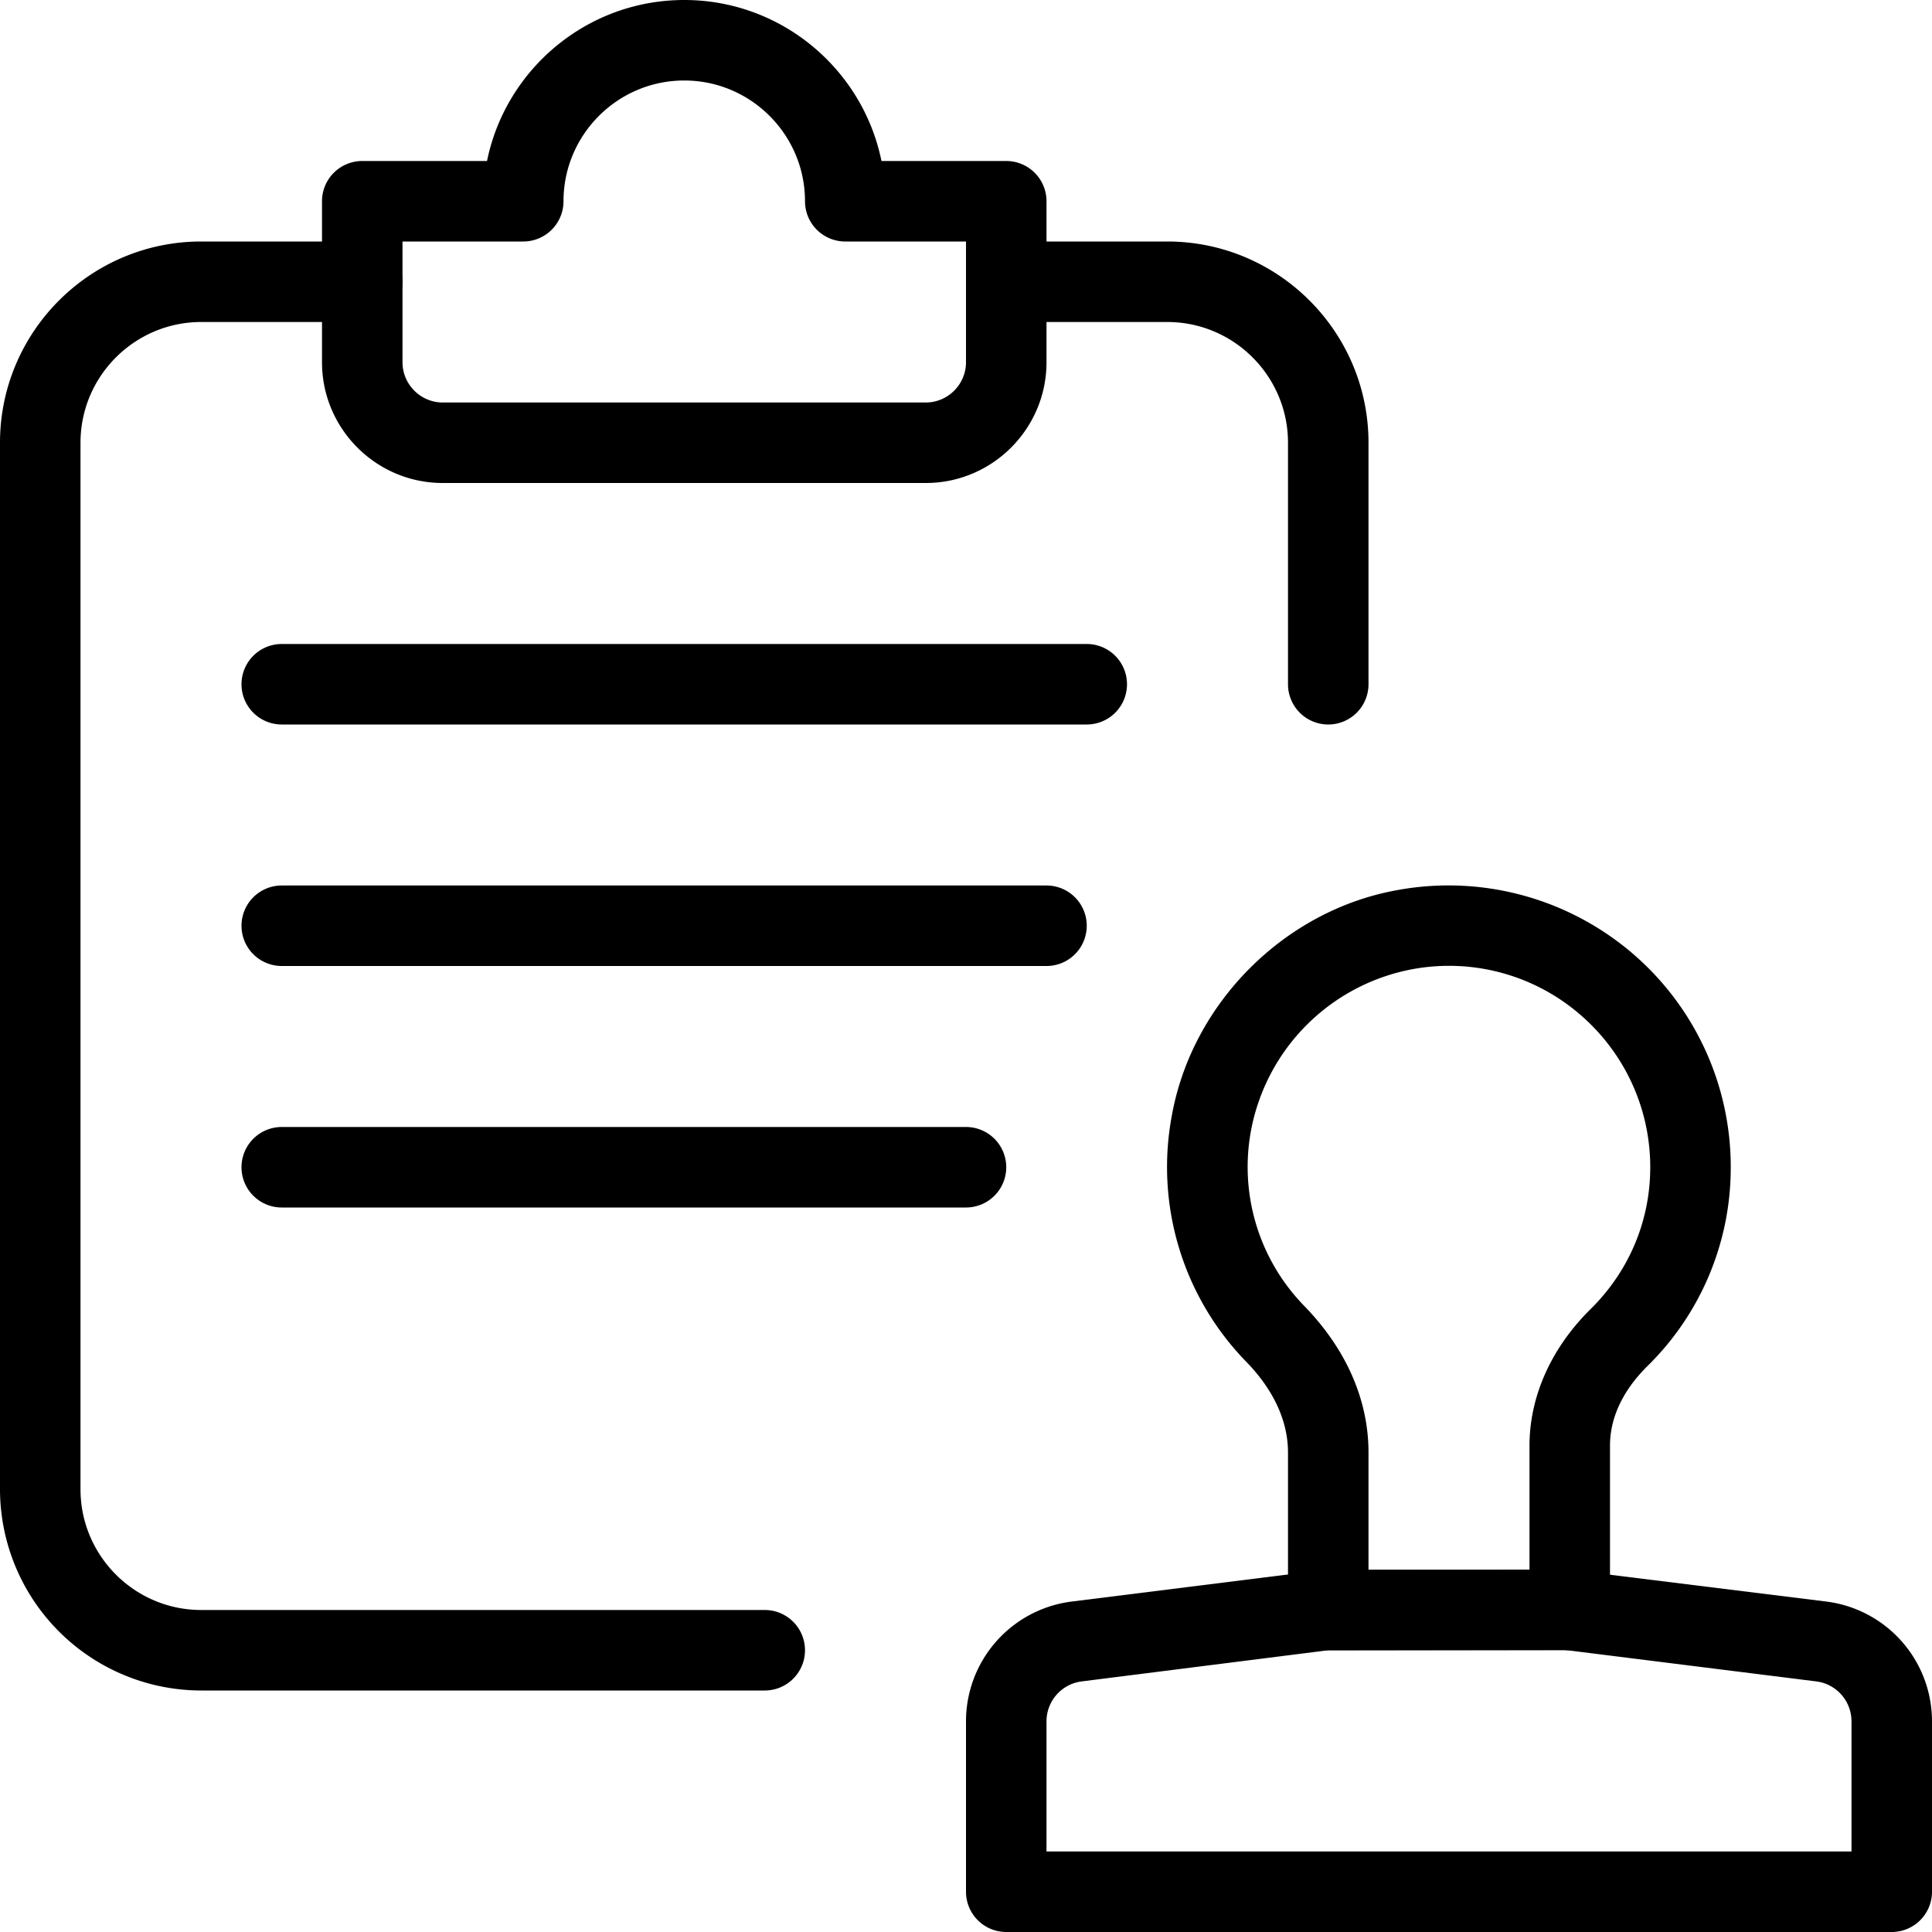 <svg xmlns="http://www.w3.org/2000/svg" viewBox="0 0 24 24"><path d="M9.5 21h-7A2.502 2.502 0 010 18.5v-13C0 4.121 1.121 3 2.5 3h2a.5.5 0 010 1h-2C1.673 4 1 4.673 1 5.5v13c0 .827.673 1.5 1.5 1.5h7a.5.5 0 010 1z"/><path d="M11.5 6h-6C4.673 6 4 5.327 4 4.5v-2a.5.5 0 01.5-.5h1.55C6.282.86 7.293 0 8.5 0s2.218.86 2.45 2h1.55a.5.5 0 01.5.5v2c0 .827-.673 1.5-1.5 1.5zM5 3v1.5c0 .275.225.5.5.5h6c.275 0 .5-.225.5-.5V3h-1.5a.5.5 0 01-.5-.5C10 1.673 9.327 1 8.5 1S7 1.673 7 2.5a.5.5 0 01-.5.5zm8.5 6h-10a.5.5 0 010-1h10a.5.5 0 010 1zm-.5 3H3.5a.5.5 0 010-1H13a.5.5 0 010 1zm-1 3H3.5a.5.5 0 010-1H12a.5.5 0 010 1zm7.5 5.5h-3a.5.5 0 01-.5-.5v-1.956c0-.491-.28-.883-.516-1.125a3.465 3.465 0 01-.927-3.061c.252-1.402 1.406-2.555 2.808-2.802a3.514 3.514 0 012.883.761A3.492 3.492 0 0121.5 14.5a3.45 3.45 0 01-1.037 2.472c-.211.209-.463.549-.463.986V20a.5.5 0 01-.5.5zm-2.5-1h2v-1.542c0-.611.27-1.214.76-1.697.478-.472.74-1.097.74-1.761 0-.741-.326-1.439-.895-1.917a2.492 2.492 0 00-2.066-.542 2.509 2.509 0 00-1.997 1.995 2.472 2.472 0 00.659 2.186c.523.538.799 1.168.799 1.822z"/><path d="M23.5 24h-11a.5.5 0 01-.5-.5v-2.117a1.5 1.5 0 011.313-1.488l3.124-.391L19.5 19.5l3.187.395A1.5 1.5 0 0124 21.383V23.5a.5.5 0 01-.5.5zM13 23h10v-1.617a.5.5 0 00-.438-.496l-3.124-.391-2.938.004-3.062.387a.5.5 0 00-.438.496zm3.5-14a.5.5 0 01-.5-.5v-3c0-.827-.673-1.5-1.5-1.5h-2a.5.5 0 010-1h2C15.879 3 17 4.121 17 5.5v3a.5.5 0 01-.5.5z"/></svg>